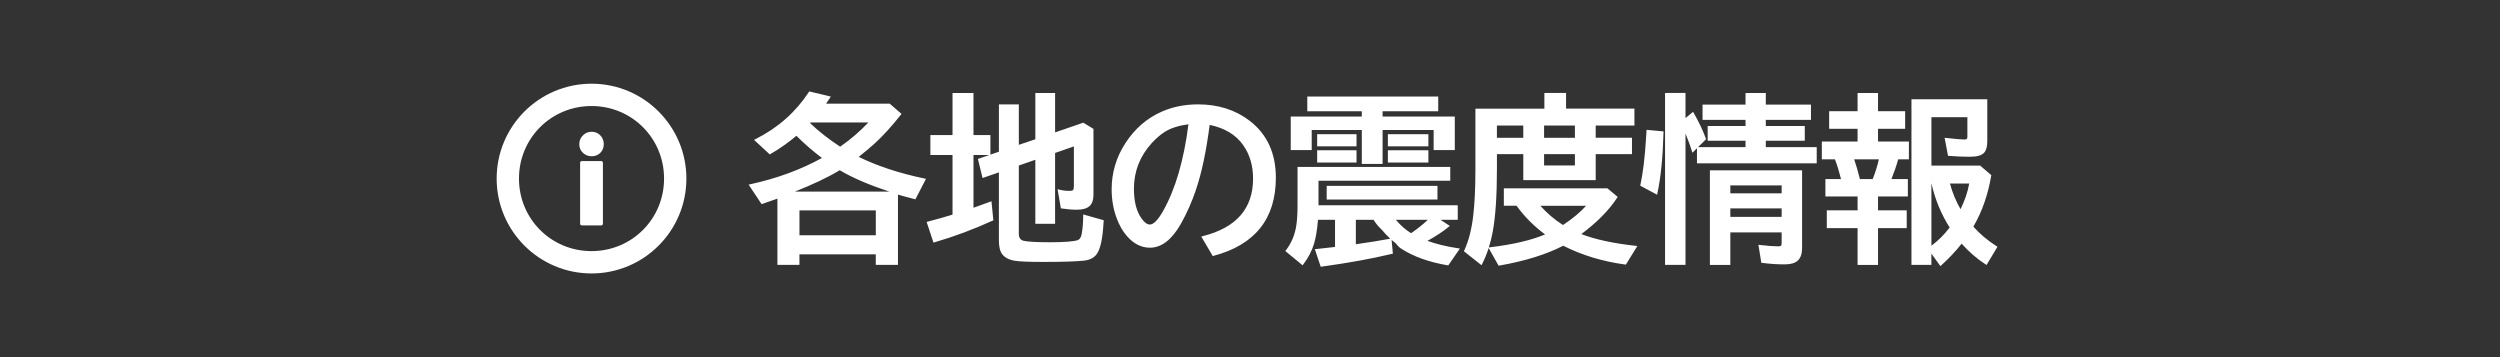 <svg xmlns="http://www.w3.org/2000/svg" viewBox="0 0 224 32" version="1.1" height="32" width="224">
 <rect x="0" y="0" width="224" height="32" fill="#333333" stroke="none"/>
 <rect style="paint-order:markers stroke fill" stroke-width="0" stop-color="#000000" fill-opacity="0" height="32" width="224"></rect>
 <g shape-rendering="auto" fill="#fff">
  <path style="font-feature-settings:normal;font-variant-alternates:normal;font-variant-caps:normal;font-variant-east-asian:normal;font-variant-ligatures:normal;font-variant-numeric:normal;font-variant-position:normal;font-variation-settings:normal;inline-size:0;isolation:auto;mix-blend-mode:normal;shape-margin:0;shape-padding:0;text-decoration-color:#000000;text-decoration-line:none;text-decoration-style:solid;text-indent:0;text-orientation:mixed;text-transform:none;white-space:normal" stop-color="#000000" image-rendering="auto" color-rendering="auto" color="#000000" d="m72.51 8.191-0.039 0.059c-1.188 1.808-2.78 3.214-4.781 4.217l-0.129 0.064 1.41 1.303 0.062-0.035c0.799-0.453 1.573-1.003 2.326-1.633 0.687 0.695 1.453 1.356 2.287 1.988-1.887 1.043-4.024 1.834-6.426 2.357l-0.143 0.031 1.162 1.748 0.072-0.023c0.696-0.237 1.099-0.379 1.346-0.471v5.938h1.973v-0.945h6.84v0.945h1.988v-6.299c0.34 0.103 0.803 0.232 1.484 0.404l0.078 0.02 0.947-1.836-0.129-0.027c-2.308-0.481-4.256-1.135-5.898-1.94 0.596-0.477 1.093-0.888 1.414-1.185 0.735-0.666 1.522-1.53 2.363-2.59l0.061-0.074-1.055-0.916h-5.707c0.118-0.172 0.236-0.345 0.348-0.518l0.076-0.119zm12.836 0.139v3.773h-1.984v1.787h1.984v5.34c-0.037 0.011-0.069 0.019-0.113 0.035-0.601 0.187-1.302 0.384-2.102 0.592l-0.104 0.025 0.611 1.857 0.092-0.027c1.781-0.522 3.517-1.169 5.209-1.941l0.066-0.029-0.17-1.709-0.121 0.045c-0.492 0.186-0.99 0.364-1.49 0.537v-4.725h1.414l-1.016 0.35 0.414 1.711 1.465-0.506v6.055c0 0.398 0.042 0.72 0.131 0.971v2e-3c0.18 0.478 0.616 0.777 1.256 0.885 0.43 0.076 1.294 0.111 2.619 0.111 1.71 0 2.922-0.04 3.644-0.119 0.472-0.054 0.839-0.233 1.082-0.537 0.372-0.47 0.571-1.459 0.654-3.002l4e-3 -0.08-1.836-0.518v0.131c-0.005 0.636-0.052 1.185-0.139 1.647-0.064 0.311-0.187 0.471-0.369 0.531-0.367 0.116-1.185 0.184-2.416 0.184-1.263 0-2.079-0.047-2.406-0.129-0.154-0.037-0.257-0.105-0.328-0.205s-0.111-0.24-0.111-0.426v-6.115l1.48-0.516v5.74h1.77v-6.35l1.684-0.586v3.553c0 0.173-0.03 0.288-0.062 0.336l-2e-3 0.004-2e-3 2e-3c-0.011 0.02-0.033 0.042-0.088 0.061-0.055 0.018-0.138 0.029-0.246 0.029-0.31 0-0.613-0.037-0.912-0.113l-0.15-0.039 0.297 1.715 0.07 0.012c0.478 0.074 0.932 0.111 1.359 0.111 0.53 0 0.925-0.111 1.172-0.357v-2e-3h2e-3c0.217-0.222 0.316-0.554 0.316-0.977v-5.906l-0.908-0.555-2.529 0.869v-3.531h-1.77v4.146l-1.48 0.502v-3.625h-1.785v4.24l-0.762 0.262v-1.752h-1.516v-3.773zm53.031 0v1.406h-6.18v5.428c0 1.69-0.066 3.078-0.195 4.16-0.145 1.232-0.415 2.272-0.805 3.119l-0.031 0.07 1.58 1.25 0.055-0.109c0.227-0.452 0.421-0.929 0.582-1.43l0.893 1.582 0.07-0.012c2.307-0.404 4.207-0.999 5.719-1.777 1.667 0.843 3.512 1.409 5.547 1.684l0.064 0.01 1.031-1.668-0.156-0.018c-2.058-0.226-3.653-0.584-4.863-1.051 1.36-1.02 2.457-2.1 3.209-3.256l0.049-0.074-0.916-0.768h-9.285v1.56h1.139c0.711 0.987 1.573 1.836 2.555 2.57-1.211 0.506-2.829 0.899-4.934 1.15l-0.107 0.014c0.141-0.446 0.26-0.909 0.35-1.395 0.252-1.38 0.377-3.25 0.377-5.613v-1.352h2.363v2.328h6.488v-2.328h3.25v-1.467h-3.25v-1.096h3.469v-1.514h-6.125v-1.406zm10.812 0v15.404h1.832v-11.762c0.182 0.451 0.364 0.901 0.57 1.559l0.049 0.156 0.408-0.404v1.35h10.73v-1.451h-4.562v-0.572h3.492v-1.318h-3.492v-0.549h4.047v-1.373h-4.047v-1.039h-1.816v1.039h-3.852v1.373h3.852v0.549h-3.391v1.318h3.391v0.572h-4.25l0.715-0.709-0.021-0.061c-0.268-0.735-0.63-1.498-1.086-2.289l-0.059-0.104-0.678 0.564v-2.254zm17.25 0v1.633h-2.547v1.576h2.547v1.143h-3.203v1.592h1.174c0.213 0.558 0.393 1.149 0.547 1.768h-1.4v1.56h2.883v1.244h-2.758v1.592h2.758v3.297h1.832v-3.297h2.57v-1.592h-2.57v-1.244h2.672v-1.56h-1.469c0.245-0.617 0.45-1.208 0.604-1.768h0.959v-1.592h-2.766v-1.143h2.43v-1.576h-2.43v-1.633zm-49.305 0.32v1.318h4.883v0.471h-6.367v3.006h1.879v-1.797h4.488v3.039h1.863v-3.039h4.574v1.797h1.895v-3.006h-6.469v-0.471h4.984v-1.318zm54.133 0.242v14.842h1.785v-1.01l0.807 1.119 0.082-0.074c0.676-0.605 1.279-1.252 1.824-1.935 0.634 0.711 1.341 1.335 2.141 1.852l0.088 0.057 0.979-1.633-0.082-0.053c-0.832-0.529-1.517-1.115-2.076-1.75l0.045-0.084 2e-3 -2e-3c0.751-1.313 1.266-2.803 1.549-4.469l0.01-0.057-1-0.857h-4.367v-4.338h3.223v1.781c0 0.088-0.022 0.134-0.059 0.166s-0.101 0.055-0.209 0.055c-0.221 0-0.773-0.047-1.637-0.141l-0.135-0.014 0.305 1.613 0.076 0.006c0.617 0.052 1.234 0.08 1.852 0.08 0.642 0 1.084-0.108 1.316-0.371 0.193-0.217 0.275-0.562 0.275-1.027v-3.756h-0.1zm-63.939 0.461c-1.163 0-2.236 0.213-3.213 0.641-1.341 0.586-2.432 1.528-3.269 2.818-0.828 1.265-1.242 2.654-1.242 4.156 0 0.928 0.152 1.797 0.459 2.606 0.233 0.624 0.537 1.154 0.916 1.586 0.592 0.683 1.283 1.035 2.053 1.035 1.04 0 1.96-0.717 2.75-2.098h2e-3c0.545-0.964 1.001-1.988 1.367-3.072h-2e-3c0.524-1.52 0.932-3.481 1.238-5.836 1.333 0.282 2.33 0.869 2.984 1.791 0.602 0.842 0.904 1.844 0.904 3.019 0 1.349-0.376 2.444-1.123 3.301-0.747 0.857-1.874 1.479-3.389 1.861l-0.129 0.031 0.068 0.115 0.961 1.637 0.072-0.02c1.851-0.491 3.25-1.321 4.184-2.492 0.934-1.171 1.398-2.68 1.398-4.512 0-2.19-0.786-3.901-2.352-5.102-1.274-0.978-2.824-1.467-4.639-1.467zm-34.699 1.623h5.172c-0.712 0.756-1.537 1.483-2.522 2.168-1.021-0.667-1.919-1.372-2.699-2.113l0.006-0.006c0.016-0.016 0.029-0.033 0.043-0.049zm33.857 0.16c-0.411 3.218-1.168 5.826-2.285 7.791-0.232 0.409-0.45 0.714-0.65 0.91s-0.377 0.281-0.527 0.281c-0.228 0-0.481-0.17-0.754-0.559-0.442-0.628-0.67-1.509-0.67-2.647 0-1.555 0.531-2.914 1.6-4.096 0.385-0.416 0.772-0.748 1.158-0.998 0.566-0.357 1.294-0.571 2.129-0.684zm27.637 0.113h2.363v1.096h-2.363zm4.227 0h2.762v1.096h-2.762zm9.182 0.383-0.045 0.744c-0.104 1.716-0.273 3.112-0.506 4.188l-0.016 0.074 0.066 0.035 1.445 0.773 0.027-0.129c0.304-1.4 0.486-3.214 0.549-5.447l4e-3 -0.094zm-29.514 0.393v1.084h3.527v-1.084zm6.336 0v1.084h3.629v-1.084zm-6.336 1.438v1.1h3.527v-1.1zm6.336 0v1.1h3.629v-1.1zm13.996 0.35h2.762v1.01h-2.762zm27.783 0.461h2.215c-0.133 0.58-0.313 1.169-0.553 1.768h-1.148c-0.181-0.721-0.352-1.302-0.514-1.768zm-49.873 0.682v3.412c0 0.71-0.035 1.303-0.102 1.775-0.123 0.87-0.434 1.626-0.934 2.273l-0.059 0.076 1.545 1.277 0.065-0.082c0.444-0.577 0.767-1.201 0.969-1.869 0.163-0.534 0.274-1.256 0.348-2.123h1.527v2.432h-6e-3c-0.301 0.036-0.862 0.099-1.68 0.188l-0.123 0.014 0.527 1.572 0.082-0.012c2.362-0.323 4.462-0.704 6.299-1.143l0.084-0.02-0.115-1.232c0.114 0.099 0.232 0.195 0.354 0.289 0.146 0.182 0.297 0.36 0.506 0.496 1.088 0.707 2.473 1.204 4.154 1.492l0.064 0.01 1.041-1.512-0.158-0.023c-1.103-0.164-1.994-0.395-2.752-0.664 0.712-0.394 1.365-0.807 1.902-1.254l0.104-0.086-0.828-0.547h1.541v-1.303h-12.477v-2.197h11.805v-1.24zm-41.021 0.295c1.213 0.72 2.725 1.35 4.447 1.916h-8.463c1.552-0.619 2.932-1.253 4.016-1.916zm77.967 0.01v8.475h1.832v-2.914h4.598v0.906c0 0.124-0.015 0.212-0.031 0.252h-2e-3c-0.01 0.025-0.026 0.044-0.07 0.062-0.044 0.018-0.115 0.031-0.211 0.031-0.399 0-0.946-0.042-1.637-0.125l-0.131-0.016 0.26 1.611 0.072 0.01c0.681 0.089 1.345 0.135 1.99 0.135 0.555 0 0.964-0.108 1.217-0.35 0.256-0.244 0.375-0.624 0.375-1.119v-6.959h-0.1zm19.848 1.185h8e-3c0.322 1.428 0.865 2.741 1.629 3.938-0.528 0.696-1.076 1.217-1.637 1.629zm1.66 0h1.727c-0.132 0.762-0.402 1.528-0.775 2.297-0.398-0.689-0.723-1.447-0.951-2.297zm-19.676 0.164h4.598v0.713h-4.598zm-36.168 0.041v1.225h9.926v-1.225zm19.145 1.787h4.102c-0.52 0.568-1.186 1.141-2.076 1.723-0.79-0.5-1.45-1.085-2.025-1.723zm17.023 0.234h4.598v0.76h-4.598zm-83.406 0.18h6.84v2.228h-6.84zm49.852 0.844h1.59c0.199 0.341 0.465 0.634 0.754 0.91 0.227 0.275 0.473 0.537 0.742 0.781-0.948 0.176-1.982 0.342-3.086 0.498zm3.584 0h2.867c-0.401 0.377-0.879 0.771-1.502 1.199-0.529-0.325-0.971-0.737-1.365-1.199z"></path>
  <path style="font-feature-settings:normal;font-variant-alternates:normal;font-variant-caps:normal;font-variant-east-asian:normal;font-variant-ligatures:normal;font-variant-numeric:normal;font-variant-position:normal;font-variation-settings:normal;inline-size:0;isolation:auto;mix-blend-mode:normal;shape-margin:0;shape-padding:0;text-decoration-color:#000000;text-decoration-line:none;text-decoration-style:solid;text-indent:0;text-orientation:mixed;text-transform:none;white-space:normal" stop-color="#000000" image-rendering="auto" color-rendering="auto" color="#000000" d="m53 7.5c-4.692 0-8.5 3.808-8.5 8.5s3.808 8.5 8.5 8.5 8.5-3.808 8.5-8.5-3.808-8.5-8.5-8.5zm0 2c3.618 0 6.5 2.882 6.5 6.5s-2.882 6.5-6.5 6.5-6.5-2.882-6.5-6.5 2.882-6.5 6.5-6.5z"></path>
  <path style="font-feature-settings:normal;font-variant-alternates:normal;font-variant-caps:normal;font-variant-east-asian:normal;font-variant-ligatures:normal;font-variant-numeric:normal;font-variant-position:normal;font-variation-settings:normal;inline-size:0;isolation:auto;mix-blend-mode:normal;shape-margin:0;shape-padding:0;text-decoration-color:#000000;text-decoration-line:none;text-decoration-style:solid;text-indent:0;text-orientation:mixed;text-transform:none;white-space:normal" stop-color="#000000" image-rendering="auto" color-rendering="auto" color="#000000" d="m53.012 11.809c-0.301 0-0.572 0.112-0.779 0.326-0.214 0.207-0.326 0.479-0.326 0.779 0 0.307 0.112 0.578 0.328 0.779h2e-3v2e-3c0.208 0.199 0.477 0.303 0.775 0.303 0.305 0 0.575-0.104 0.777-0.307 0.203-0.203 0.307-0.472 0.307-0.777 0-0.298-0.104-0.567-0.303-0.775-0.201-0.218-0.474-0.33-0.781-0.33zm-0.883 2.625a0.15 0.15 0 0 0-0.15 0.148v5.461a0.15 0.15 0 0 0 0.15 0.15h1.742a0.15 0.15 0 0 0 0.15-0.15v-5.461a0.15 0.15 0 0 0-0.15-0.148z"></path>
 </g>
</svg>
<!--rotationCenter:112:16-->
